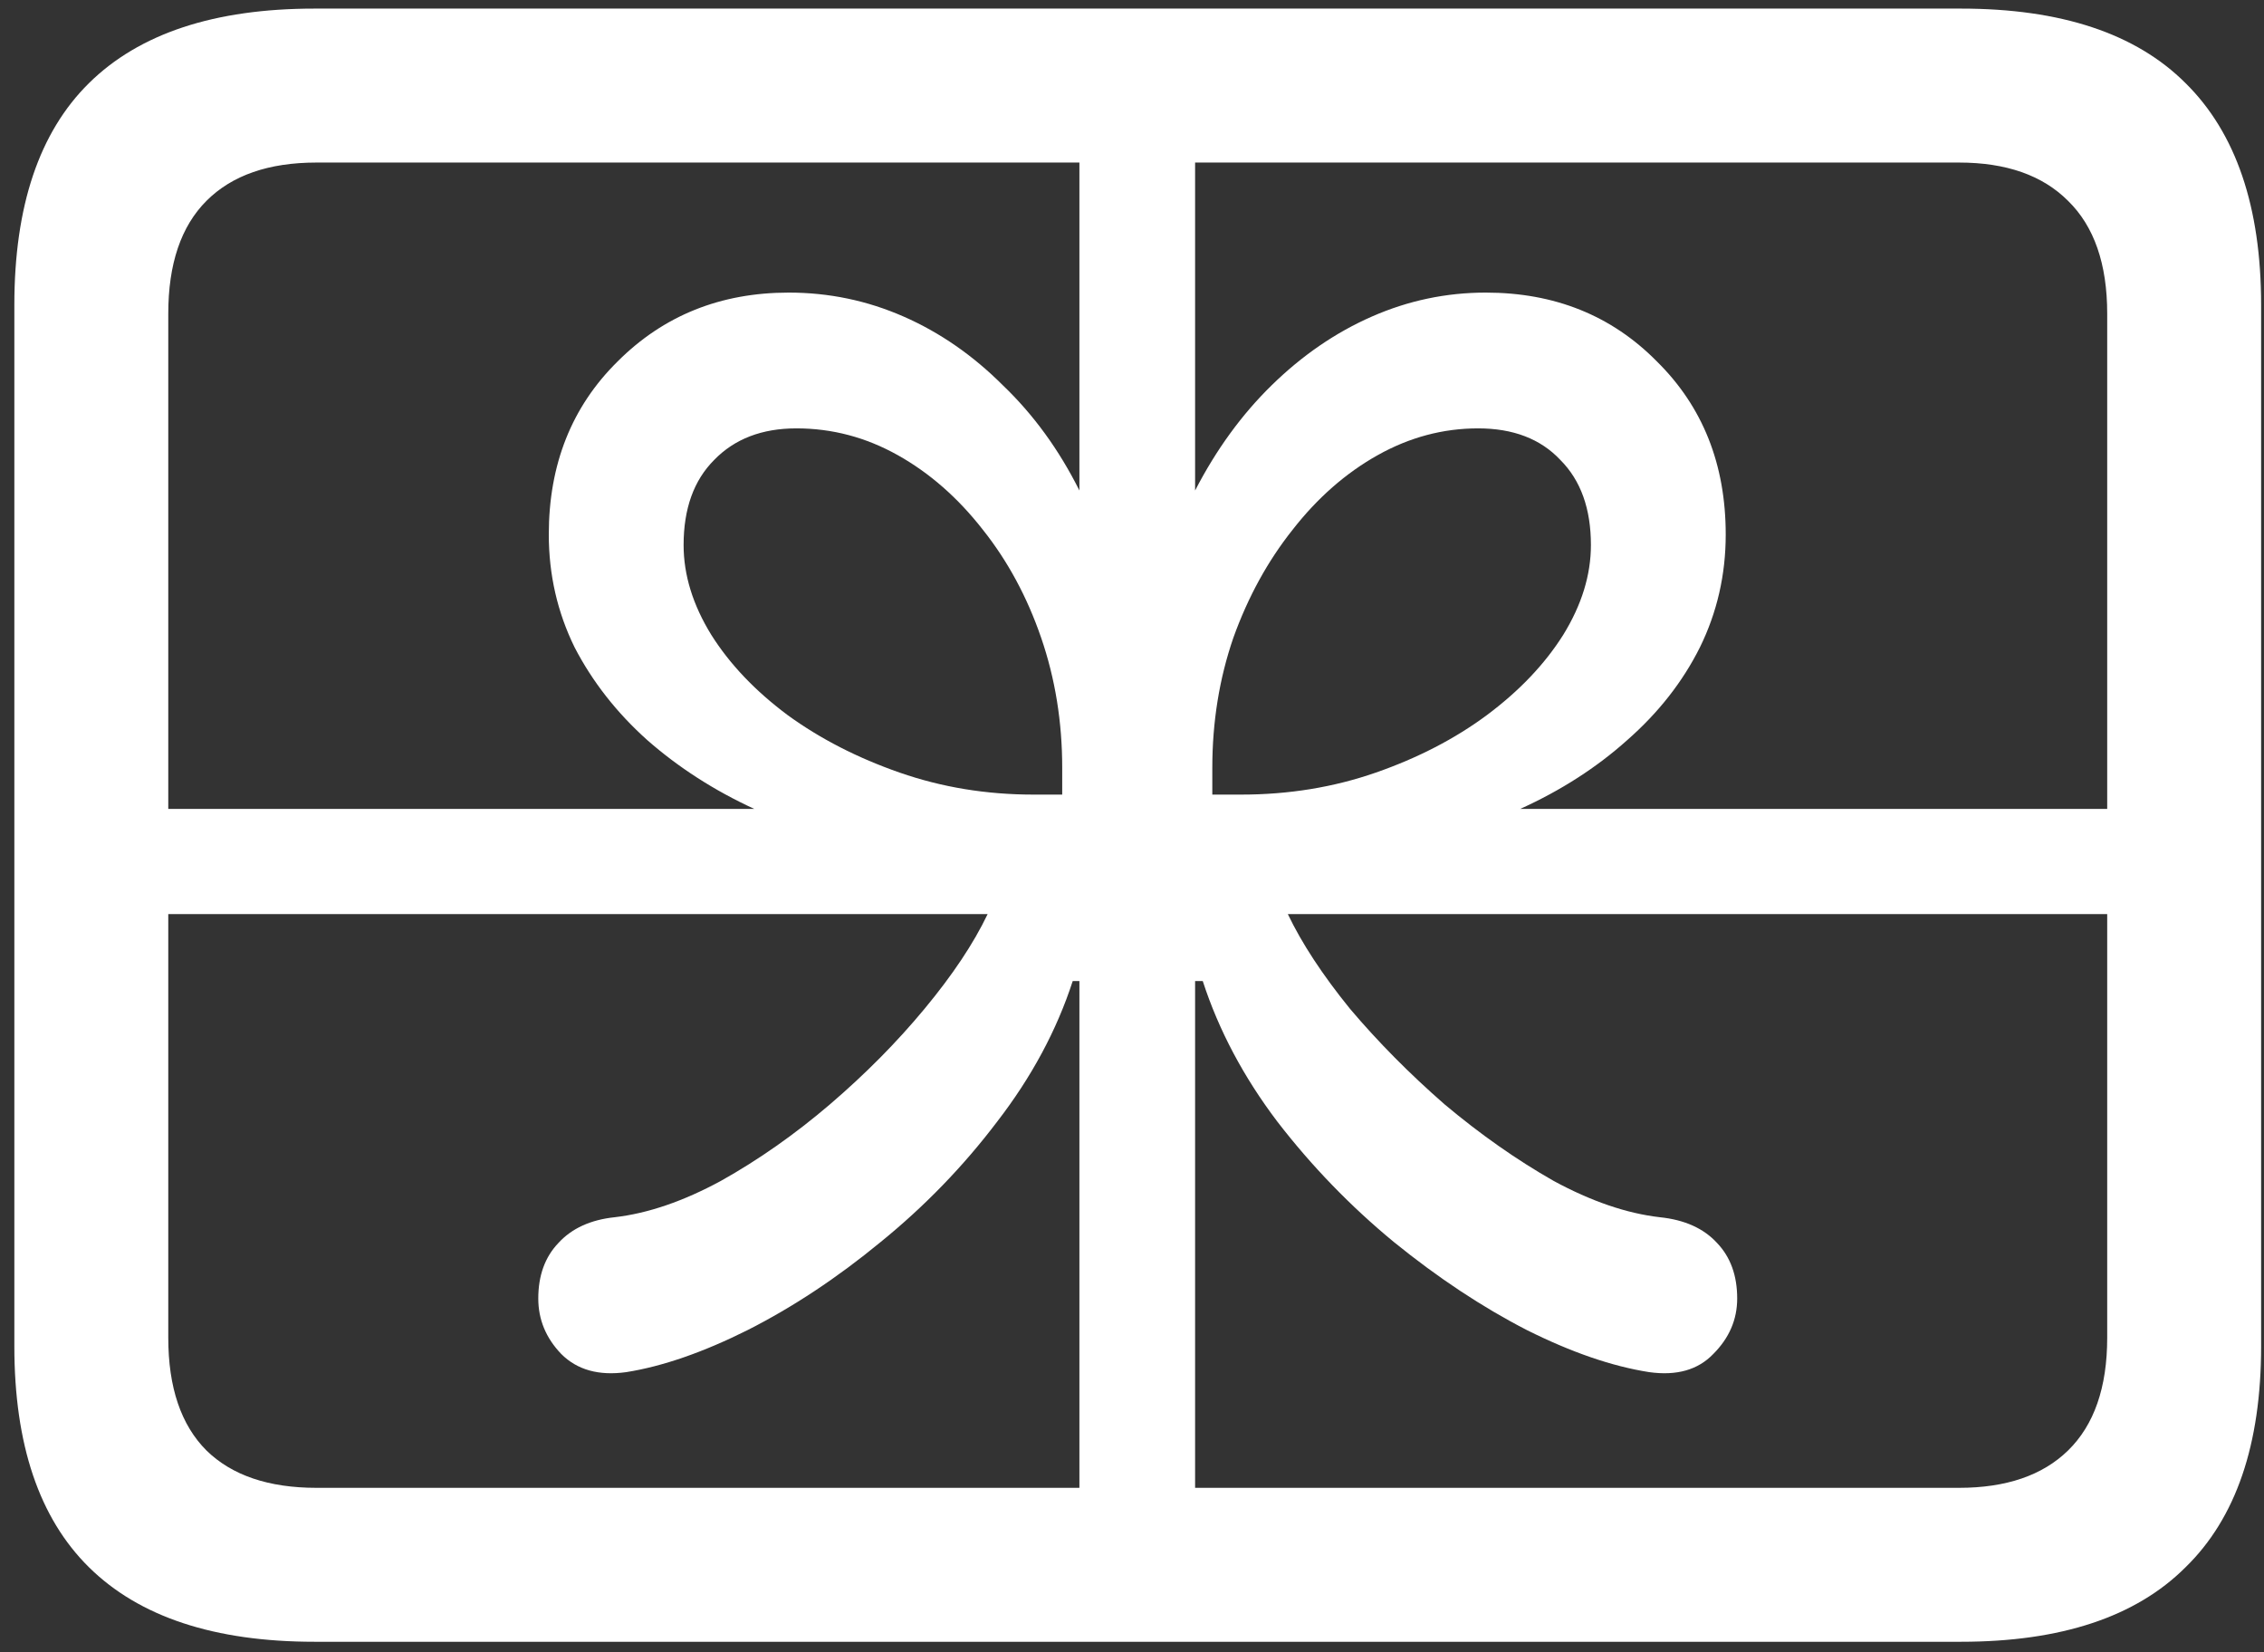 <svg width="148" height="108" viewBox="0 0 148 108" fill="none" xmlns="http://www.w3.org/2000/svg">
<rect x="0" y="0" width="148" height="108" fill="#333333" stroke="none"/>
<path d="M4.75 52.875V59.75H64.562C63.646 61.667 62.271 63.729 60.438 65.938C58.646 68.104 56.583 70.188 54.25 72.188C51.958 74.146 49.583 75.812 47.125 77.188C44.667 78.521 42.354 79.312 40.188 79.562C38.604 79.729 37.375 80.292 36.5 81.25C35.625 82.167 35.188 83.375 35.188 84.875C35.188 86.25 35.688 87.458 36.688 88.5C37.729 89.542 39.146 89.938 40.938 89.688C43.312 89.312 45.958 88.396 48.875 86.938C51.833 85.438 54.729 83.521 57.562 81.188C60.438 78.854 62.979 76.229 65.188 73.312C67.438 70.396 69.083 67.333 70.125 64.125H70.562V105.938H78.125V64.125H78.625C79.667 67.333 81.292 70.396 83.5 73.312C85.75 76.229 88.292 78.854 91.125 81.188C94 83.521 96.896 85.438 99.812 86.938C102.729 88.396 105.396 89.312 107.812 89.688C109.604 89.938 111 89.542 112 88.5C113.042 87.458 113.562 86.25 113.562 84.875C113.562 83.375 113.125 82.167 112.25 81.25C111.375 80.292 110.125 79.729 108.5 79.562C106.333 79.312 104.021 78.521 101.562 77.188C99.146 75.812 96.771 74.146 94.438 72.188C92.146 70.188 90.083 68.104 88.25 65.938C86.458 63.729 85.104 61.667 84.188 59.75H143.375V52.875H99.375C102.042 51.667 104.375 50.167 106.375 48.375C108.417 46.583 110 44.562 111.125 42.312C112.25 40.021 112.812 37.562 112.812 34.938C112.812 30.354 111.312 26.583 108.312 23.625C105.354 20.625 101.625 19.125 97.125 19.125C94.542 19.125 92.062 19.646 89.688 20.688C87.312 21.729 85.125 23.229 83.125 25.188C81.167 27.104 79.5 29.396 78.125 32.062V1.625H70.562V32.062C69.229 29.396 67.562 27.104 65.562 25.188C63.604 23.229 61.438 21.729 59.062 20.688C56.688 19.646 54.188 19.125 51.562 19.125C47.104 19.125 43.375 20.625 40.375 23.625C37.375 26.583 35.875 30.354 35.875 34.938C35.875 37.562 36.438 40.021 37.562 42.312C38.729 44.562 40.312 46.583 42.312 48.375C44.354 50.167 46.688 51.667 49.312 52.875H4.75ZM67.562 51.938C64.479 51.938 61.562 51.458 58.812 50.5C56.062 49.542 53.625 48.292 51.5 46.75C49.375 45.167 47.708 43.417 46.5 41.5C45.292 39.542 44.688 37.583 44.688 35.625C44.688 33.25 45.354 31.396 46.688 30.062C48.021 28.688 49.812 28 52.062 28C54.396 28 56.604 28.583 58.688 29.75C60.771 30.917 62.625 32.542 64.25 34.625C65.875 36.667 67.146 39.021 68.062 41.688C68.979 44.354 69.438 47.188 69.438 50.188V51.938H67.562ZM81.125 51.938H79.25V50.188C79.25 47.188 79.708 44.354 80.625 41.688C81.583 39.021 82.875 36.667 84.5 34.625C86.125 32.542 87.979 30.917 90.062 29.75C92.146 28.583 94.333 28 96.625 28C98.917 28 100.708 28.688 102 30.062C103.333 31.396 104 33.25 104 35.625C104 37.583 103.396 39.542 102.188 41.5C100.979 43.417 99.312 45.167 97.188 46.75C95.104 48.292 92.688 49.542 89.938 50.5C87.188 51.458 84.25 51.938 81.125 51.938ZM20.562 107.312H128.188C134.729 107.312 139.625 105.688 142.875 102.438C146.167 99.229 147.812 94.417 147.812 88V19.938C147.812 13.521 146.167 8.688 142.875 5.438C139.625 2.188 134.729 0.562 128.188 0.562H20.562C14.021 0.562 9.104 2.188 5.812 5.438C2.562 8.646 0.938 13.479 0.938 19.938V88C0.938 94.417 2.562 99.229 5.812 102.438C9.104 105.688 14.021 107.312 20.562 107.312ZM20.688 97.25C17.562 97.25 15.167 96.438 13.5 94.812C11.833 93.146 11 90.688 11 87.438V20.5C11 17.25 11.833 14.792 13.5 13.125C15.167 11.458 17.562 10.625 20.688 10.625H128.062C131.146 10.625 133.521 11.458 135.188 13.125C136.896 14.792 137.75 17.25 137.75 20.5V87.438C137.75 90.688 136.896 93.146 135.188 94.812C133.521 96.438 131.146 97.25 128.062 97.25H20.688Z" fill="white"/>
</svg>
